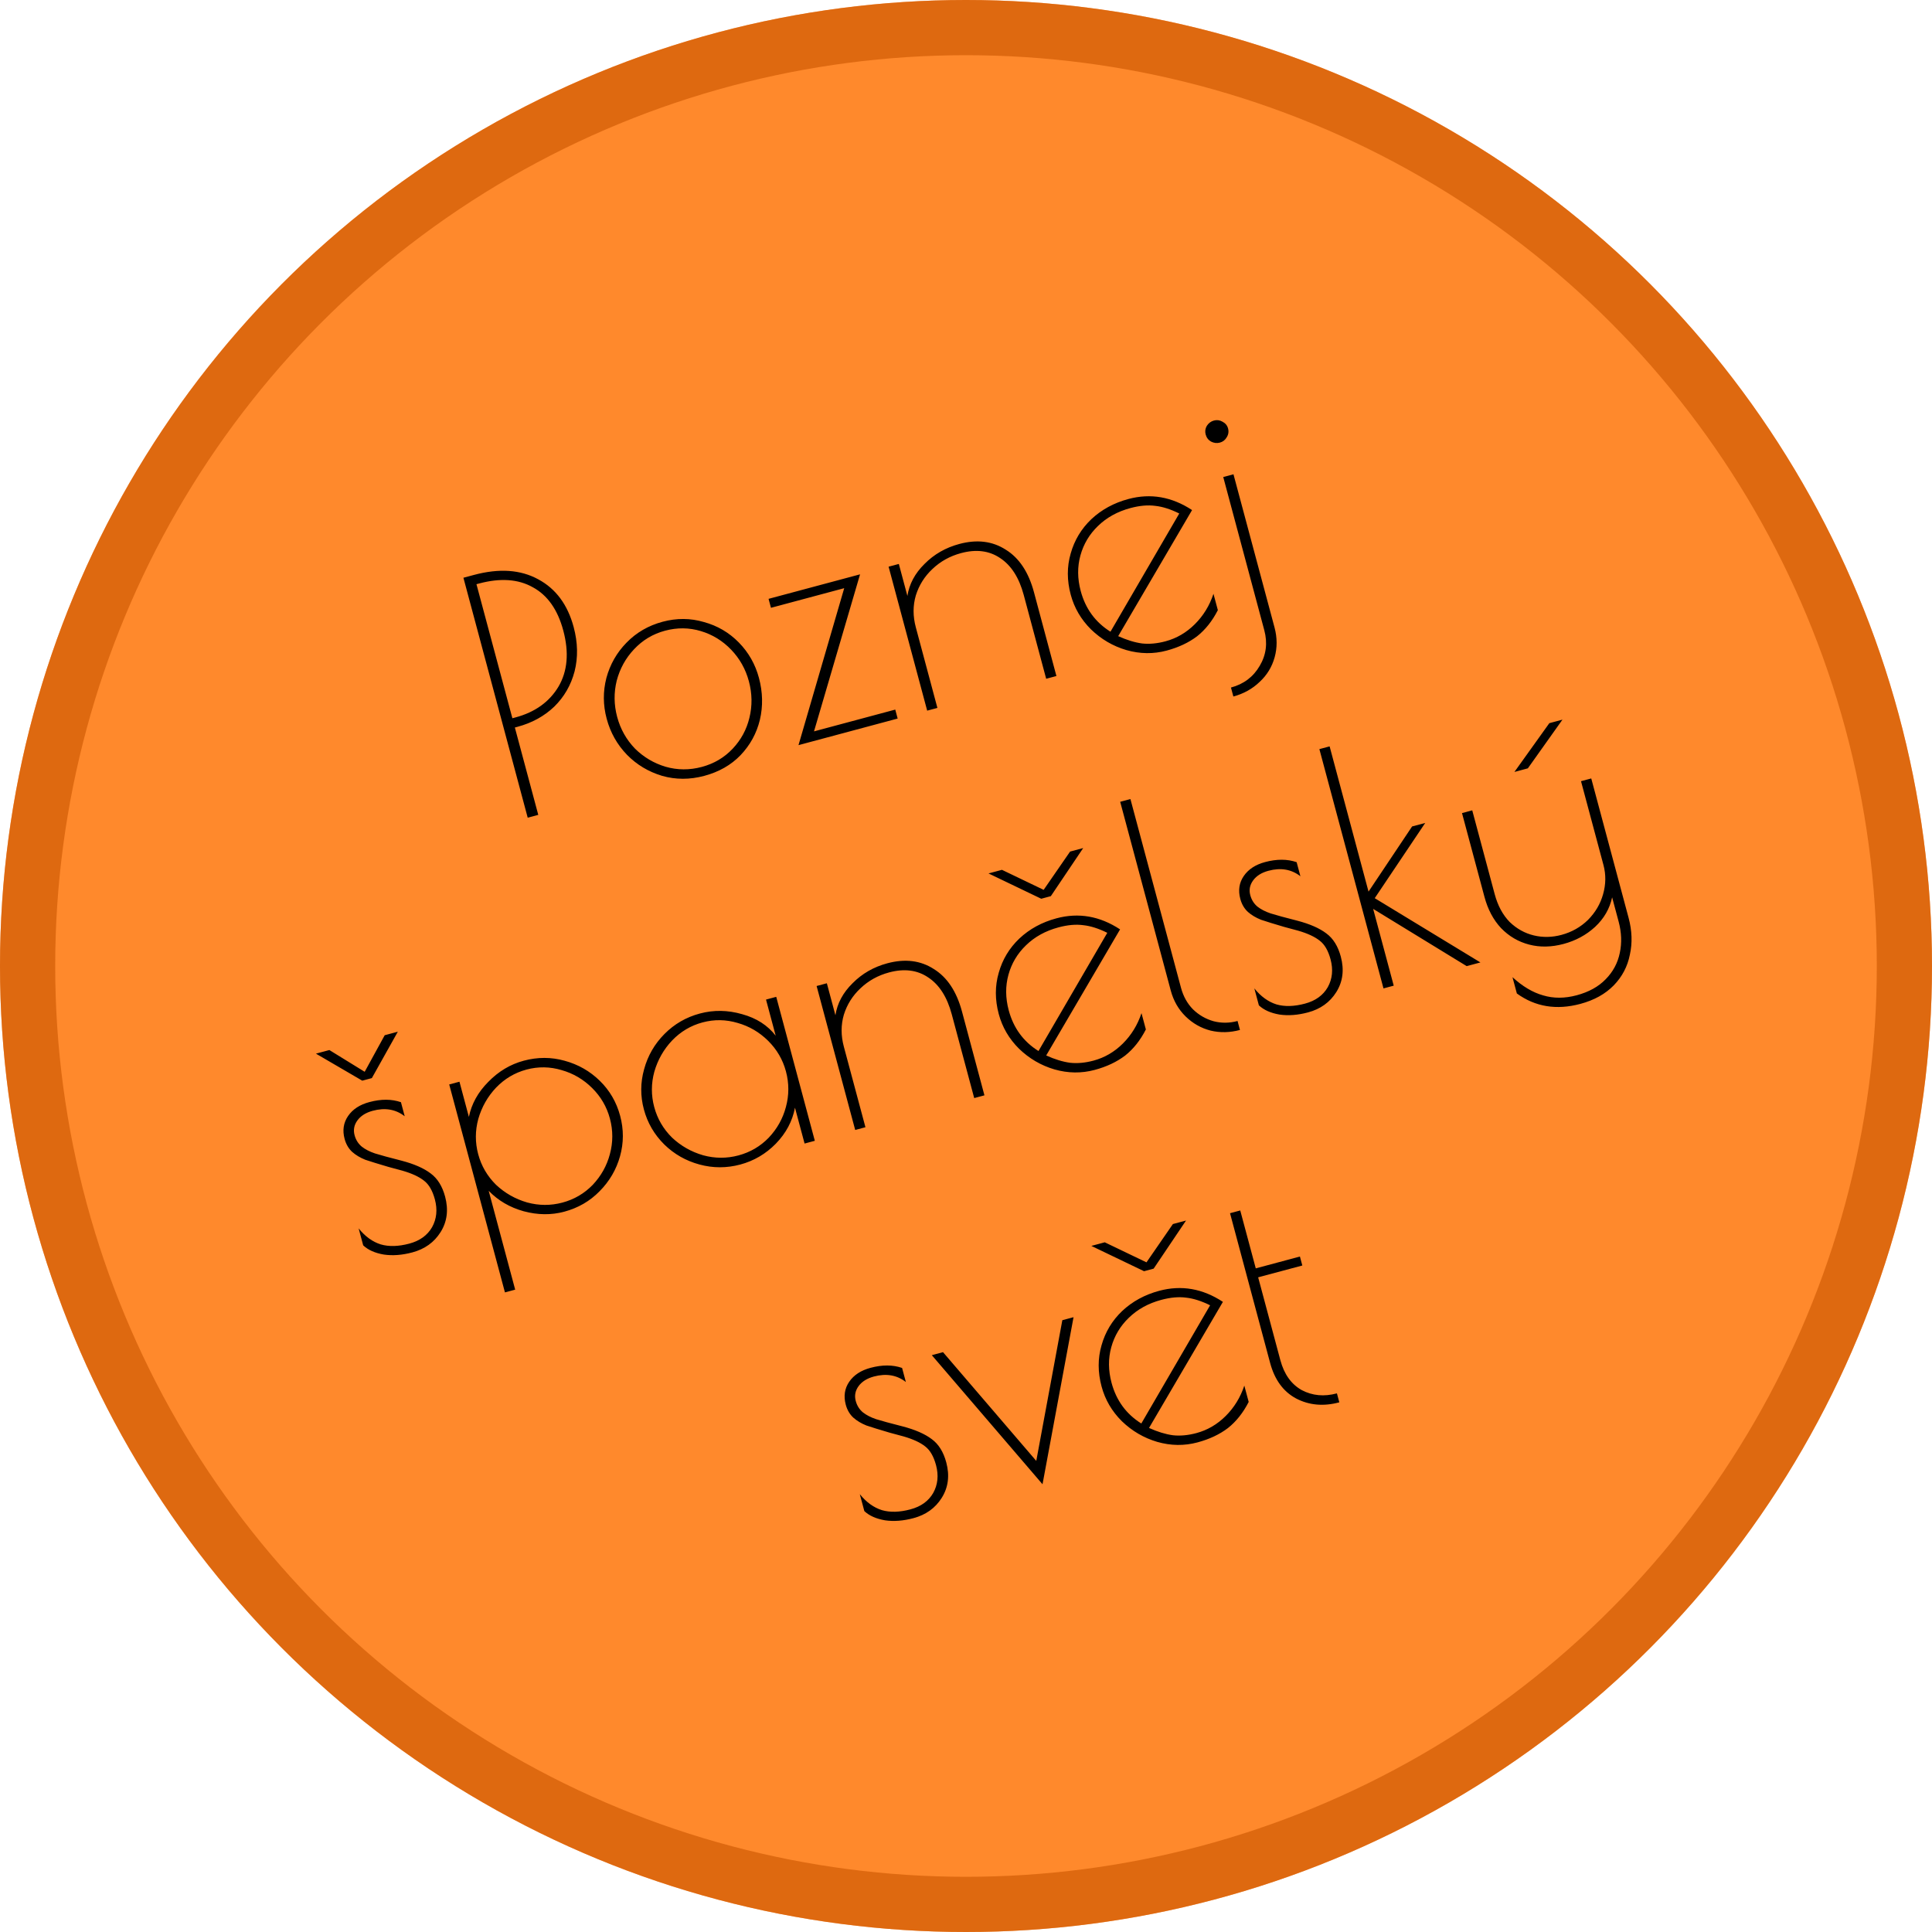 <svg width="140" height="140" viewBox="0 0 140 140" fill="none" xmlns="http://www.w3.org/2000/svg">
<circle cx="70" cy="70" r="70" fill="#FF892C"/>
<circle cx="70" cy="70" r="68" stroke="#CC5803" stroke-opacity="0.65" stroke-width="4"/>
<path d="M33.581 41.866L34.346 41.661C36.169 41.172 37.722 41.278 39.003 41.979C40.279 42.663 41.135 43.817 41.57 45.44C41.872 46.568 41.894 47.639 41.636 48.653C41.373 49.651 40.881 50.503 40.159 51.21C39.434 51.901 38.545 52.388 37.494 52.669L37.309 52.719L39.005 59.048L38.24 59.253L33.581 41.866ZM37.361 51.985C38.767 51.608 39.802 50.867 40.467 49.761C41.127 48.64 41.244 47.283 40.818 45.691C40.412 44.177 39.676 43.132 38.611 42.556C37.557 41.96 36.257 41.87 34.711 42.284L34.526 42.333L37.129 52.047L37.361 51.985ZM51.034 56.222C49.983 56.504 48.965 56.503 47.978 56.221C46.987 55.923 46.138 55.414 45.431 54.692C44.72 53.955 44.23 53.084 43.961 52.079C43.696 51.09 43.689 50.107 43.941 49.128C44.207 48.146 44.692 47.295 45.394 46.577C46.107 45.839 46.982 45.332 48.017 45.054C49.037 44.781 50.033 44.788 51.004 45.074C51.986 45.341 52.831 45.835 53.538 46.557C54.245 47.278 54.731 48.134 54.996 49.123C55.273 50.158 55.296 51.171 55.064 52.16C54.829 53.135 54.362 53.989 53.664 54.722C52.977 55.436 52.101 55.936 51.034 56.222ZM50.86 55.573C51.741 55.337 52.485 54.897 53.091 54.255C53.697 53.612 54.102 52.865 54.305 52.016C54.52 51.147 54.507 50.264 54.267 49.368C54.03 48.487 53.602 47.724 52.982 47.078C52.362 46.433 51.629 45.983 50.782 45.73C49.936 45.476 49.072 45.467 48.191 45.703C47.31 45.939 46.561 46.389 45.943 47.051C45.337 47.694 44.919 48.452 44.689 49.325C44.475 50.194 44.486 51.069 44.722 51.95C44.958 52.831 45.386 53.594 46.006 54.24C46.638 54.866 47.377 55.305 48.223 55.559C49.085 55.808 49.964 55.813 50.86 55.573ZM61.175 42.622L55.867 44.044L55.693 43.395L62.323 41.619L58.986 52.998L64.874 51.42L65.048 52.069L57.862 53.995L61.175 42.622ZM64.391 41.064L65.133 40.866L65.754 43.184C65.887 42.32 66.301 41.547 66.996 40.863C67.687 40.165 68.527 39.683 69.516 39.418C70.799 39.074 71.921 39.213 72.882 39.833C73.855 40.434 74.535 41.46 74.925 42.913L76.552 48.987L75.81 49.186L74.183 43.112C73.847 41.86 73.278 40.969 72.473 40.439C71.684 39.905 70.741 39.785 69.643 40.08C68.84 40.295 68.148 40.679 67.567 41.232C66.998 41.766 66.597 42.403 66.365 43.144C66.148 43.882 66.148 44.652 66.363 45.456L67.928 51.298L67.187 51.496L64.391 41.064ZM84.457 46.471C85.261 46.256 85.97 45.842 86.584 45.23C87.199 44.618 87.648 43.885 87.933 43.03L88.25 44.213C87.848 44.999 87.346 45.631 86.745 46.107C86.139 46.567 85.404 46.913 84.538 47.145C83.58 47.402 82.608 47.389 81.621 47.107C80.65 46.821 79.795 46.321 79.057 45.607C78.335 44.89 77.846 44.052 77.589 43.094C77.311 42.058 77.31 41.065 77.585 40.113C77.856 39.146 78.355 38.317 79.08 37.625C79.822 36.93 80.718 36.441 81.769 36.16C83.376 35.729 84.913 35.996 86.381 36.961L81.028 46.098C81.649 46.379 82.227 46.555 82.76 46.628C83.288 46.685 83.854 46.633 84.457 46.471ZM78.312 42.825C78.656 44.108 79.375 45.092 80.469 45.776L85.454 37.21C84.824 36.898 84.244 36.714 83.716 36.657C83.183 36.584 82.584 36.637 81.919 36.815C80.977 37.068 80.19 37.502 79.56 38.118C78.942 38.715 78.519 39.424 78.292 40.247C78.065 41.069 78.072 41.929 78.312 42.825ZM88.395 32.074C88.178 32.132 87.965 32.106 87.753 31.997C87.557 31.884 87.428 31.711 87.366 31.48C87.308 31.263 87.336 31.057 87.449 30.861C87.577 30.661 87.75 30.532 87.966 30.474C88.183 30.416 88.389 30.444 88.585 30.557C88.796 30.666 88.931 30.828 88.989 31.045C89.051 31.276 89.018 31.492 88.889 31.693C88.776 31.889 88.611 32.016 88.395 32.074ZM89.2 49.822C90.127 49.573 90.823 49.047 91.287 48.244C91.754 47.456 91.864 46.598 91.616 45.671L88.641 34.567L89.382 34.368L92.358 45.472C92.556 46.214 92.559 46.934 92.365 47.632C92.171 48.33 91.808 48.924 91.277 49.414C90.75 49.92 90.116 50.272 89.374 50.471L89.2 49.822ZM29.883 90.753C29.141 90.952 28.451 91.004 27.813 90.91C27.171 90.8 26.672 90.578 26.318 90.242L25.988 89.014C26.46 89.6 26.994 89.986 27.591 90.174C28.184 90.347 28.875 90.327 29.663 90.116C30.42 89.913 30.969 89.518 31.308 88.93C31.643 88.327 31.712 87.654 31.513 86.912C31.343 86.279 31.081 85.827 30.727 85.557C30.369 85.272 29.849 85.031 29.166 84.833L28.149 84.559C27.412 84.342 26.852 84.169 26.469 84.04C26.098 83.891 25.783 83.702 25.523 83.473C25.258 83.23 25.075 82.914 24.971 82.528C24.805 81.91 24.889 81.357 25.223 80.87C25.556 80.383 26.07 80.047 26.766 79.861C27.616 79.633 28.378 79.635 29.054 79.869L29.327 80.889C28.678 80.383 27.906 80.251 27.009 80.491C26.515 80.624 26.146 80.855 25.903 81.185C25.66 81.515 25.591 81.873 25.694 82.26C25.785 82.6 25.959 82.876 26.215 83.089C26.466 83.287 26.784 83.45 27.166 83.58C27.564 83.705 28.207 83.88 29.096 84.106C30.004 84.343 30.708 84.651 31.207 85.031C31.703 85.395 32.052 85.956 32.255 86.713C32.511 87.672 32.401 88.529 31.925 89.286C31.46 90.024 30.78 90.513 29.883 90.753ZM22.894 76.351L23.867 76.09L26.426 77.666L27.878 75.016L28.828 74.761L26.946 78.123L26.251 78.309L22.894 76.351ZM32.552 78.583L33.294 78.385L33.977 80.935C34.171 79.988 34.64 79.142 35.384 78.396C36.124 77.635 36.981 77.123 37.955 76.862C38.959 76.593 39.945 76.594 40.912 76.865C41.895 77.132 42.745 77.616 43.463 78.318C44.182 79.02 44.673 79.866 44.938 80.855C45.203 81.844 45.2 82.822 44.929 83.789C44.658 84.756 44.164 85.601 43.447 86.323C42.745 87.042 41.891 87.535 40.887 87.804C39.944 88.057 38.964 88.046 37.946 87.772C36.944 87.494 36.099 87 35.412 86.29L37.332 93.453L36.59 93.652L32.552 78.583ZM40.759 87.143C41.609 86.915 42.34 86.488 42.95 85.86C43.556 85.217 43.971 84.477 44.193 83.639C44.427 82.781 44.428 81.919 44.196 81.054C43.969 80.204 43.539 79.466 42.907 78.84C42.276 78.214 41.539 77.782 40.697 77.544C39.85 77.29 39.002 77.278 38.152 77.505C37.302 77.733 36.566 78.17 35.944 78.817C35.338 79.46 34.91 80.213 34.661 81.075C34.427 81.932 34.424 82.786 34.651 83.636C34.879 84.486 35.309 85.224 35.94 85.85C36.583 86.456 37.336 86.884 38.197 87.134C39.055 87.368 39.909 87.371 40.759 87.143ZM53.642 84.387C52.653 84.652 51.667 84.651 50.685 84.384C49.702 84.117 48.852 83.633 48.134 82.931C47.411 82.213 46.92 81.368 46.659 80.394C46.398 79.42 46.403 78.45 46.674 77.483C46.941 76.5 47.433 75.648 48.15 74.926C48.868 74.203 49.721 73.71 50.71 73.445C51.715 73.175 52.738 73.191 53.779 73.492C54.816 73.777 55.626 74.297 56.21 75.052L55.508 72.433L56.249 72.234L59.045 82.666L58.303 82.865L57.607 80.268C57.422 81.245 56.959 82.115 56.219 82.876C55.49 83.618 54.631 84.122 53.642 84.387ZM53.514 83.725C54.364 83.497 55.095 83.07 55.705 82.442C56.312 81.8 56.726 81.059 56.949 80.221C57.182 79.363 57.184 78.501 56.952 77.636C56.724 76.786 56.294 76.048 55.663 75.422C55.031 74.796 54.294 74.364 53.452 74.126C52.605 73.873 51.757 73.86 50.907 74.088C50.057 74.315 49.321 74.753 48.7 75.4C48.093 76.042 47.666 76.795 47.416 77.657C47.182 78.514 47.179 79.368 47.407 80.218C47.635 81.069 48.064 81.806 48.696 82.432C49.339 83.039 50.091 83.466 50.953 83.716C51.811 83.95 52.664 83.953 53.514 83.725ZM59.175 71.45L59.917 71.251L60.538 73.569C60.672 72.705 61.085 71.932 61.78 71.249C62.471 70.55 63.311 70.068 64.3 69.803C65.583 69.46 66.705 69.598 67.666 70.218C68.639 70.819 69.32 71.846 69.709 73.298L71.336 79.372L70.595 79.571L68.967 73.497C68.632 72.245 68.062 71.355 67.257 70.825C66.468 70.291 65.525 70.171 64.428 70.465C63.624 70.68 62.932 71.064 62.351 71.618C61.782 72.151 61.381 72.788 61.149 73.53C60.933 74.267 60.932 75.037 61.147 75.841L62.713 81.683L61.971 81.882L59.175 71.45ZM79.241 76.856C80.045 76.641 80.754 76.228 81.369 75.616C81.983 75.004 82.433 74.27 82.717 73.416L83.034 74.598C82.632 75.385 82.13 76.016 81.529 76.492C80.923 76.952 80.188 77.299 79.322 77.531C78.364 77.787 77.392 77.775 76.405 77.492C75.434 77.206 74.579 76.706 73.842 75.993C73.119 75.275 72.63 74.437 72.373 73.479C72.096 72.444 72.094 71.45 72.37 70.498C72.64 69.531 73.139 68.702 73.865 68.011C74.606 67.315 75.502 66.827 76.553 66.545C78.16 66.114 79.698 66.382 81.165 67.347L75.812 76.483C76.434 76.764 77.011 76.941 77.544 77.013C78.073 77.07 78.638 77.018 79.241 76.856ZM73.096 73.211C73.44 74.493 74.159 75.477 75.253 76.161L80.238 67.595C79.608 67.283 79.029 67.099 78.5 67.042C77.967 66.969 77.368 67.022 76.704 67.2C75.761 67.453 74.974 67.887 74.344 68.503C73.726 69.1 73.303 69.809 73.076 70.632C72.849 71.455 72.856 72.314 73.096 73.211ZM71.631 63.292L72.605 63.031L75.627 64.482L77.543 61.708L78.493 61.453L76.147 64.939L75.452 65.126L71.631 63.292ZM89.852 74.635C89.126 74.829 88.418 74.845 87.728 74.682C87.034 74.503 86.429 74.16 85.912 73.653C85.395 73.145 85.037 72.521 84.838 71.779L81.173 58.101L81.915 57.903L85.58 71.58C85.746 72.198 86.034 72.717 86.445 73.137C86.871 73.553 87.371 73.842 87.944 74.003C88.513 74.149 89.091 74.143 89.678 73.985L89.852 74.635ZM94.789 73.361C94.047 73.56 93.357 73.612 92.719 73.519C92.077 73.409 91.578 73.186 91.223 72.851L90.894 71.622C91.366 72.208 91.9 72.595 92.497 72.783C93.09 72.955 93.78 72.936 94.569 72.725C95.326 72.522 95.874 72.126 96.214 71.538C96.549 70.935 96.617 70.263 96.418 69.521C96.249 68.887 95.987 68.436 95.633 68.166C95.275 67.881 94.755 67.639 94.072 67.441L93.055 67.167C92.317 66.951 91.758 66.778 91.375 66.648C91.004 66.499 90.688 66.311 90.428 66.082C90.164 65.838 89.98 65.523 89.877 65.136C89.711 64.518 89.795 63.966 90.128 63.479C90.462 62.992 90.976 62.655 91.671 62.469C92.522 62.241 93.284 62.244 93.96 62.477L94.233 63.497C93.584 62.992 92.811 62.859 91.915 63.1C91.421 63.232 91.052 63.463 90.809 63.794C90.566 64.124 90.496 64.482 90.6 64.868C90.691 65.208 90.865 65.485 91.12 65.698C91.372 65.895 91.689 66.059 92.072 66.188C92.47 66.314 93.113 66.489 94.002 66.715C94.91 66.952 95.614 67.26 96.113 67.64C96.608 68.004 96.957 68.565 97.16 69.322C97.417 70.28 97.307 71.138 96.831 71.895C96.366 72.632 95.685 73.121 94.789 73.361ZM95.607 54.284L96.349 54.085L99.169 64.61L102.326 59.888L103.277 59.633L99.619 65.085L107.277 69.742L106.281 70.009L99.504 65.861L100.995 71.425L100.253 71.624L95.607 54.284ZM114.517 72.746C112.786 73.21 111.253 72.959 109.917 71.991L109.6 70.809C110.325 71.476 111.064 71.916 111.817 72.128C112.574 72.356 113.385 72.354 114.25 72.122C115.131 71.886 115.831 71.5 116.35 70.963C116.884 70.422 117.227 69.784 117.377 69.048C117.532 68.328 117.504 67.573 117.293 66.785L116.821 65.023C116.644 65.849 116.231 66.564 115.582 67.169C114.944 67.754 114.184 68.165 113.303 68.401C112.422 68.637 111.59 68.653 110.806 68.448C110.023 68.244 109.345 67.846 108.772 67.254C108.215 66.658 107.814 65.904 107.57 64.992L105.942 58.919L106.684 58.72L108.311 64.794C108.535 65.628 108.898 66.301 109.399 66.813C109.912 67.305 110.496 67.629 111.15 67.785C111.805 67.941 112.472 67.927 113.152 67.745C113.894 67.546 114.534 67.184 115.073 66.659C115.607 66.118 115.971 65.499 116.165 64.801C116.37 64.084 116.38 63.377 116.193 62.682L114.566 56.608L115.308 56.409L118.016 66.517C118.264 67.444 118.295 68.33 118.107 69.175C117.939 70.032 117.55 70.774 116.94 71.402C116.329 72.029 115.522 72.477 114.517 72.746ZM112.271 52.403L113.222 52.148L110.714 55.677L109.74 55.938L112.271 52.403ZM66.198 110.01C65.457 110.209 64.767 110.261 64.129 110.167C63.486 110.057 62.988 109.835 62.633 109.499L62.304 108.271C62.775 108.857 63.31 109.243 63.907 109.431C64.499 109.604 65.19 109.584 65.978 109.373C66.736 109.17 67.284 108.775 67.623 108.187C67.959 107.584 68.027 106.911 67.828 106.169C67.658 105.536 67.396 105.084 67.043 104.814C66.685 104.529 66.164 104.288 65.482 104.09L64.464 103.816C63.727 103.599 63.167 103.426 62.785 103.297C62.413 103.148 62.098 102.959 61.838 102.73C61.574 102.487 61.39 102.171 61.286 101.785C61.121 101.167 61.205 100.614 61.538 100.127C61.871 99.641 62.386 99.304 63.081 99.118C63.931 98.89 64.694 98.892 65.369 99.126L65.642 100.146C64.994 99.64 64.221 99.508 63.325 99.748C62.83 99.881 62.461 100.112 62.218 100.442C61.976 100.772 61.906 101.13 62.01 101.517C62.101 101.857 62.274 102.133 62.53 102.346C62.782 102.544 63.099 102.707 63.481 102.837C63.879 102.962 64.523 103.137 65.411 103.363C66.32 103.6 67.023 103.909 67.523 104.288C68.018 104.652 68.367 105.213 68.57 105.971C68.827 106.929 68.717 107.786 68.24 108.543C67.775 109.281 67.095 109.77 66.198 110.01ZM77.793 95.449L75.545 107.555L67.523 98.201L68.334 97.983L75.092 105.863L76.981 95.666L77.793 95.449ZM86.692 103.848C87.496 103.633 88.205 103.219 88.819 102.607C89.434 101.995 89.883 101.262 90.168 100.407L90.485 101.589C90.082 102.376 89.581 103.008 88.98 103.483C88.374 103.944 87.639 104.29 86.773 104.522C85.815 104.779 84.843 104.766 83.856 104.484C82.885 104.197 82.03 103.697 81.292 102.984C80.57 102.266 80.081 101.429 79.824 100.47C79.546 99.435 79.545 98.441 79.82 97.49C80.091 96.523 80.59 95.693 81.315 95.002C82.056 94.306 82.953 93.818 84.004 93.536C85.611 93.106 87.148 93.373 88.616 94.338L83.263 103.475C83.884 103.755 84.462 103.932 84.995 104.004C85.523 104.062 86.089 104.009 86.692 103.848ZM80.547 100.202C80.891 101.485 81.61 102.468 82.704 103.152L87.689 94.586C87.059 94.275 86.479 94.09 85.951 94.033C85.418 93.961 84.819 94.014 84.154 94.192C83.212 94.444 82.425 94.879 81.795 95.495C81.176 96.091 80.754 96.801 80.527 97.623C80.3 98.446 80.307 99.306 80.547 100.202ZM79.082 90.283L80.055 90.022L83.078 91.474L84.993 88.699L85.944 88.445L83.598 91.93L82.903 92.117L79.082 90.283ZM97.052 101.618C95.909 101.925 94.865 101.832 93.921 101.339C92.993 100.843 92.366 99.984 92.038 98.763L89.132 87.913L89.873 87.715L90.998 91.911L94.197 91.053L94.371 91.703L91.171 92.56L92.78 98.564C93.054 99.584 93.57 100.307 94.331 100.733C95.102 101.139 95.951 101.218 96.879 100.969L97.052 101.618Z" fill="black"/>
</svg>
